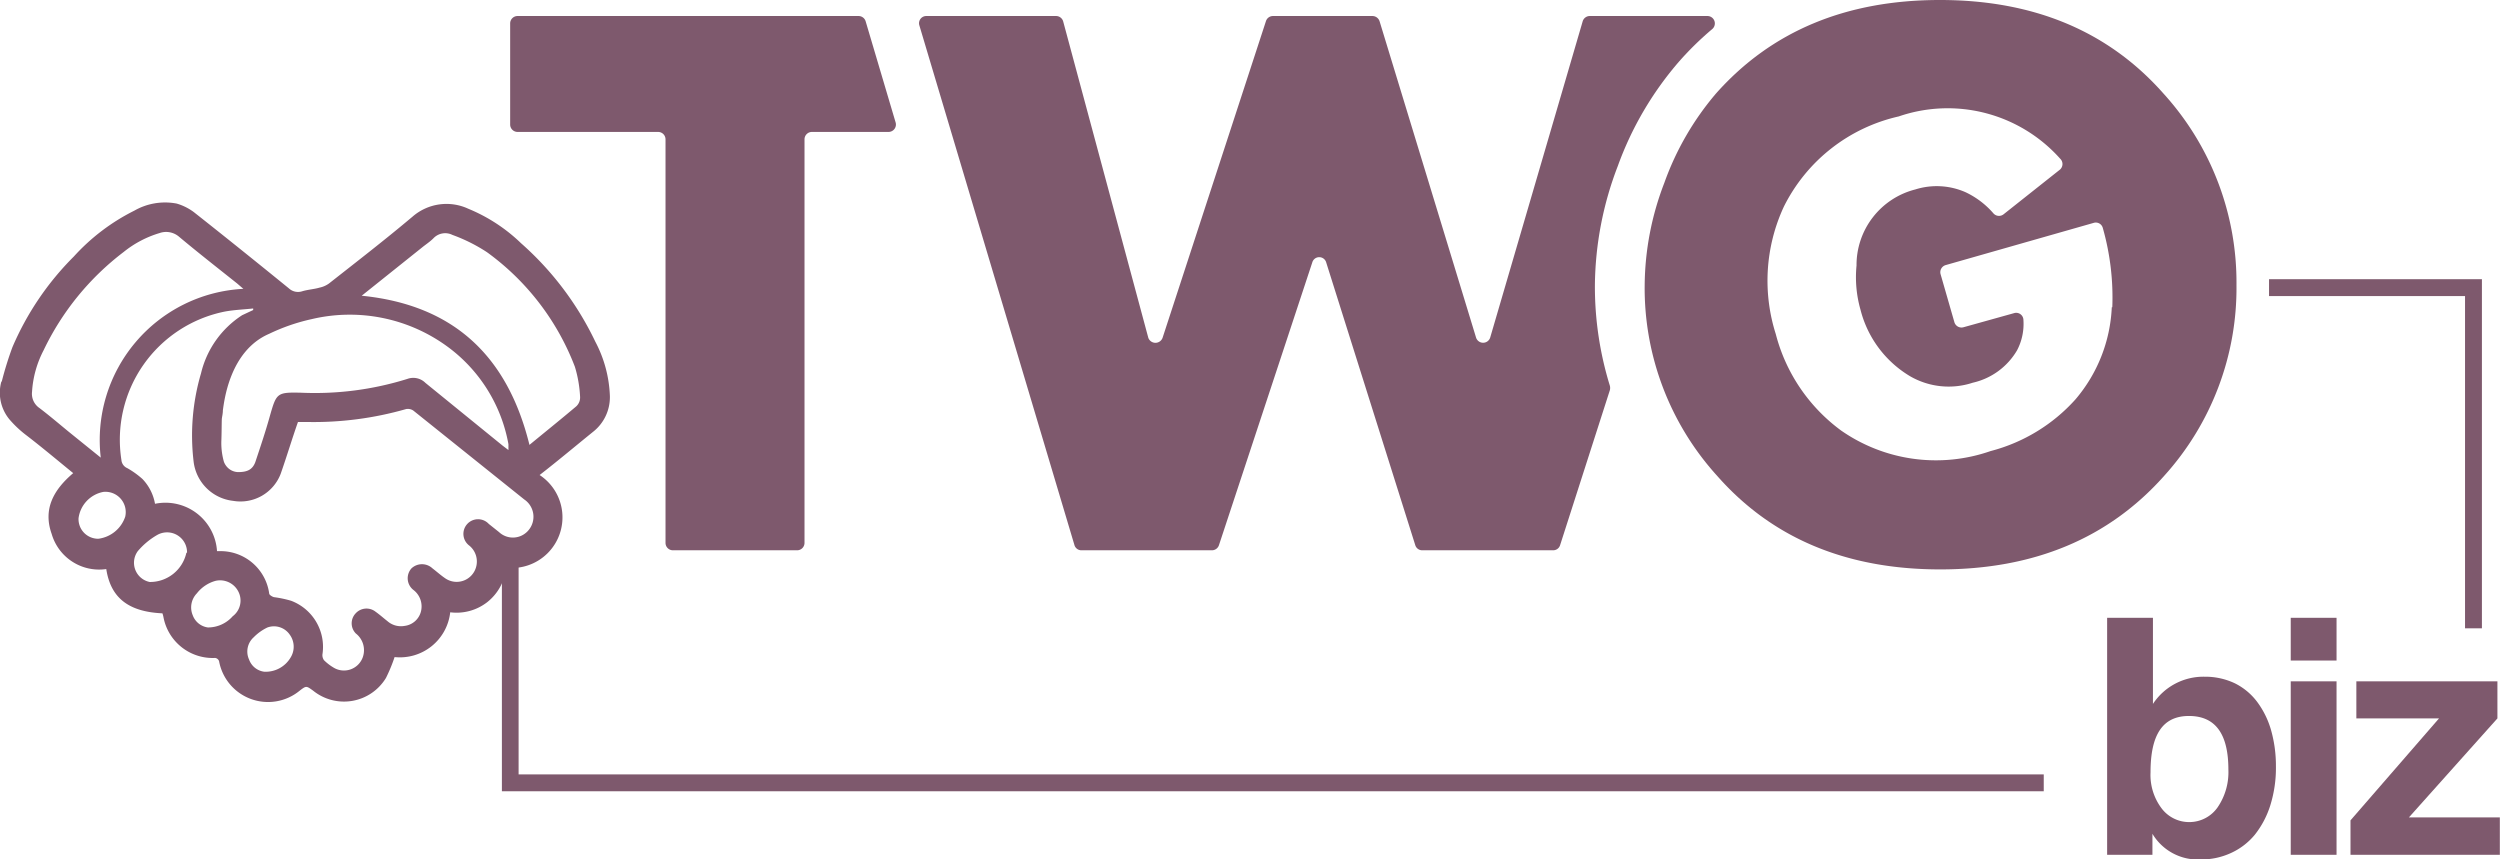 <svg xmlns="http://www.w3.org/2000/svg" viewBox="0 0 145.15 49.9"><defs><style>.cls-1{fill:#7e596d;}</style></defs><title>TwogBiz</title><g id="Layer_2" data-name="Layer 2"><g id="Layer_1-2" data-name="Layer 1"><path class="cls-1" d="M49.85.93H30.05a.43.43,0,0,0-.43.43V7.23a.43.43,0,0,0,.43.43h8.16a.43.43,0,0,1,.43.43V31.52a.43.43,0,0,0,.43.43h7.21a.43.43,0,0,0,.43-.43V8.09a.43.43,0,0,1,.43-.43H51.6A.43.43,0,0,0,52,7.11L50.26,1.24A.43.43,0,0,0,49.85.93Z"/><path class="cls-1" d="M125.61,5.43Q120.81,0,112.63,0t-13,5.43a16.57,16.57,0,0,0-3,5.19,16.82,16.82,0,0,0-1.14,5.92,16.22,16.22,0,0,0,4.21,11.09q4.78,5.43,12.95,5.43t13-5.43a16.25,16.25,0,0,0,4.2-11.09A16.3,16.3,0,0,0,125.61,5.43Zm-3,12.41a8.83,8.83,0,0,1-2.11,5.35,10,10,0,0,1-4.93,3A9.63,9.63,0,0,1,106.9,25a10.08,10.08,0,0,1-3.8-5.61,10.21,10.21,0,0,1,.47-7.39,9.88,9.88,0,0,1,6.67-5.24,8.75,8.75,0,0,1,9.37,2.45.43.43,0,0,1,0,.63l-3.28,2.6a.43.43,0,0,1-.59-.05,4.9,4.9,0,0,0-1.62-1.23A4.15,4.15,0,0,0,111.2,11a4.53,4.53,0,0,0-3.41,4.42,6.89,6.89,0,0,0,.23,2.56,6.29,6.29,0,0,0,2.89,3.87,4.47,4.47,0,0,0,3.63.37,4,4,0,0,0,2.57-1.88,3.3,3.3,0,0,0,.37-1.76.42.42,0,0,0-.54-.4L114,19a.43.43,0,0,1-.53-.3l-.8-2.78a.43.43,0,0,1,.3-.53l8.59-2.45a.42.42,0,0,1,.53.3A14.75,14.75,0,0,1,122.64,17.84Z"/><path class="cls-1" d="M92.6,16.55a19.71,19.71,0,0,1,1.33-6.91,19.23,19.23,0,0,1,3.55-6.06,18.08,18.08,0,0,1,1.93-1.89.43.43,0,0,0-.28-.76H92.3a.43.43,0,0,0-.41.31L86.52,19.6a.43.43,0,0,1-.82,0L80.1,1.24a.44.44,0,0,0-.41-.31H73.91a.43.43,0,0,0-.41.3l-6,18.38a.44.44,0,0,1-.83,0L61.73,1.25a.43.43,0,0,0-.42-.32H53.79a.42.42,0,0,0-.41.55l9,30.16a.42.42,0,0,0,.41.31h7.57a.43.43,0,0,0,.41-.29l5.42-16.42a.42.42,0,0,1,.81,0l5.17,16.41a.42.42,0,0,0,.41.3h7.6a.42.42,0,0,0,.4-.3l2.89-9a.53.53,0,0,0,0-.25A19.51,19.51,0,0,1,92.6,16.55Z"/><path class="cls-1" d="M122.34,49.63V35.87H125v5a3.51,3.51,0,0,1,3-1.58,4,4,0,0,1,1.75.38,3.64,3.64,0,0,1,1.3,1.08,5.09,5.09,0,0,1,.81,1.65,7.6,7.6,0,0,1,.28,2.09,7.29,7.29,0,0,1-.33,2.28,5.28,5.28,0,0,1-.9,1.7,3.88,3.88,0,0,1-1.39,1.06,4.1,4.1,0,0,1-1.75.37,3.07,3.07,0,0,1-2.8-1.49l0,1.22Zm4.77-1.9a2,2,0,0,0,1.64-.85,3.61,3.61,0,0,0,.63-2.2c0-2.08-.76-3.11-2.29-3.11s-2.23,1.09-2.23,3.27a3.22,3.22,0,0,0,.64,2.09A2,2,0,0,0,127.11,47.73Z"/><path class="cls-1" d="M133,38.35V35.87h2.66v2.48Zm0,11.28V39.56h2.66V49.63Z"/><path class="cls-1" d="M136.47,49.63v-2l5.14-5.92h-4.8V39.56H145v2.15l-5.14,5.75h5.28v2.17Z"/><polygon class="cls-1" points="118.66 44.96 30.11 44.96 30.11 32.43 29.14 32.42 29.14 45.94 118.66 45.94 118.66 44.96"/><polygon class="cls-1" points="143.12 36.48 144.1 36.48 144.1 16.21 131.74 16.21 131.74 17.19 143.12 17.19 143.12 36.48"/><g id="Uotgwu.tif"><path class="cls-1" d="M.1,22.16a19.85,19.85,0,0,1,.62-2,16.72,16.72,0,0,1,3.57-5.27A11.93,11.93,0,0,1,7.8,12.23a3.59,3.59,0,0,1,2.46-.41,3.13,3.13,0,0,1,1,.5c1.85,1.46,3.69,2.94,5.51,4.42a.78.78,0,0,0,.78.17c.34-.1.7-.12,1-.21a1.44,1.44,0,0,0,.55-.24c1.63-1.28,3.27-2.55,4.85-3.88a3,3,0,0,1,3.24-.46,9.73,9.73,0,0,1,3.06,2,17.88,17.88,0,0,1,4.31,5.71A7.3,7.3,0,0,1,35.41,23a2.56,2.56,0,0,1-1,2.09c-1,.81-2,1.65-3.08,2.49a2.94,2.94,0,0,1-1.94,5.38,2.94,2.94,0,0,1-1.1,2,2.9,2.9,0,0,1-2.15.59,2.94,2.94,0,0,1-3.23,2.6,9.3,9.3,0,0,1-.5,1.21,2.85,2.85,0,0,1-4.23.74c-.4-.29-.4-.29-.78,0a2.89,2.89,0,0,1-4.68-1.71.28.28,0,0,0-.23-.19,2.91,2.91,0,0,1-3-2.37,1.41,1.41,0,0,0-.06-.22c-1.95-.09-3-.88-3.26-2.57A2.87,2.87,0,0,1,3,31c-.52-1.46.13-2.58,1.25-3.53-.92-.75-1.8-1.49-2.71-2.19a6.33,6.33,0,0,1-1-.94,2.43,2.43,0,0,1-.46-2.19ZM12.6,32l.13,0a2.85,2.85,0,0,1,2.9,2.46c0,.08.17.18.27.21a6.45,6.45,0,0,1,1,.21A2.86,2.86,0,0,1,18.72,38a.51.51,0,0,0,.09.33,2.79,2.79,0,0,0,.54.42,1.16,1.16,0,0,0,1.72-.61,1.23,1.23,0,0,0-.41-1.36.84.84,0,0,1,0-1.18.85.85,0,0,1,1.15-.08c.24.17.45.36.68.54a1.19,1.19,0,0,0,1,.28,1.12,1.12,0,0,0,.94-.8A1.2,1.2,0,0,0,24,34.25.86.86,0,0,1,23.89,33a.89.89,0,0,1,1.22,0c.25.19.49.41.76.59a1.17,1.17,0,0,0,1.77-.66,1.19,1.19,0,0,0-.39-1.25.85.85,0,1,1,1.13-1.26l.59.47a1.18,1.18,0,0,0,1.72-.11A1.21,1.21,0,0,0,30.44,29L24,23.84a.57.57,0,0,0-.42-.09,19.49,19.49,0,0,1-5.78.75h-.5c-.35,1-.65,2-1,3a2.5,2.5,0,0,1-2.76,1.58,2.6,2.6,0,0,1-2.3-2.29,12.77,12.77,0,0,1,.43-5.11,5.55,5.55,0,0,1,2.39-3.38L14.7,18l0-.09c-.55.06-1.11.08-1.65.18a7.59,7.59,0,0,0-6,8.62.56.56,0,0,0,.34.47,5,5,0,0,1,.88.63A2.77,2.77,0,0,1,9,29.25,3,3,0,0,1,12.6,32Zm.25-6.34A4,4,0,0,0,13,26.81a.94.94,0,0,0,.25.37.89.89,0,0,0,.57.23c.52,0,.83-.13,1-.57.3-.9.6-1.79.85-2.69.38-1.33.41-1.38,1.79-1.35A18,18,0,0,0,23.65,22a1,1,0,0,1,1.05.23l4.49,3.65.33.25c0-.16,0-.26,0-.34A9,9,0,0,0,26,20.14a9.6,9.6,0,0,0-7.91-1.61,11.21,11.21,0,0,0-2.46.85c-2.33,1-2.62,4-2.69,4.44,0,.21-.05.38-.06.5S12.87,25.18,12.85,25.65Zm-7,.91a8.79,8.79,0,0,1,8.28-9.8l-.36-.31c-1.13-.9-2.27-1.79-3.38-2.72a1.15,1.15,0,0,0-1.12-.21,6.08,6.08,0,0,0-2.09,1.1,15.63,15.63,0,0,0-4.65,5.71,6,6,0,0,0-.67,2.41,1,1,0,0,0,.43.94c.58.44,1.13.91,1.69,1.37ZM21,17.17c5.39.54,8.48,3.55,9.74,8.66.9-.74,1.82-1.48,2.72-2.24a.7.7,0,0,0,.22-.55,7.21,7.21,0,0,0-.3-1.74,14.68,14.68,0,0,0-5.11-6.66,9.66,9.66,0,0,0-2-1,.94.94,0,0,0-1.11.2c-.2.2-.45.36-.67.54ZM10.86,32.07a1.16,1.16,0,0,0-1.75-1A4.25,4.25,0,0,0,8,32a1.14,1.14,0,0,0,.69,1.79,2.16,2.16,0,0,0,2.13-1.69S10.86,32.09,10.86,32.07Zm1.21,4.36a1.91,1.91,0,0,0,1.44-.65,1.14,1.14,0,0,0,.32-1.45,1.19,1.19,0,0,0-1.3-.61,2.07,2.07,0,0,0-1.1.73,1.17,1.17,0,0,0-.24,1.27A1.09,1.09,0,0,0,12.07,36.43ZM5.71,31.28A1.9,1.9,0,0,0,7.27,30,1.18,1.18,0,0,0,6,28.56a1.79,1.79,0,0,0-1.44,1.53A1.14,1.14,0,0,0,5.71,31.28ZM15.34,39a1.68,1.68,0,0,0,1.53-.82,1.19,1.19,0,0,0-.06-1.35,1.11,1.11,0,0,0-1.28-.4,2.79,2.79,0,0,0-.8.57,1.11,1.11,0,0,0-.27,1.29A1.08,1.08,0,0,0,15.34,39Z"/></g></g></g></svg>